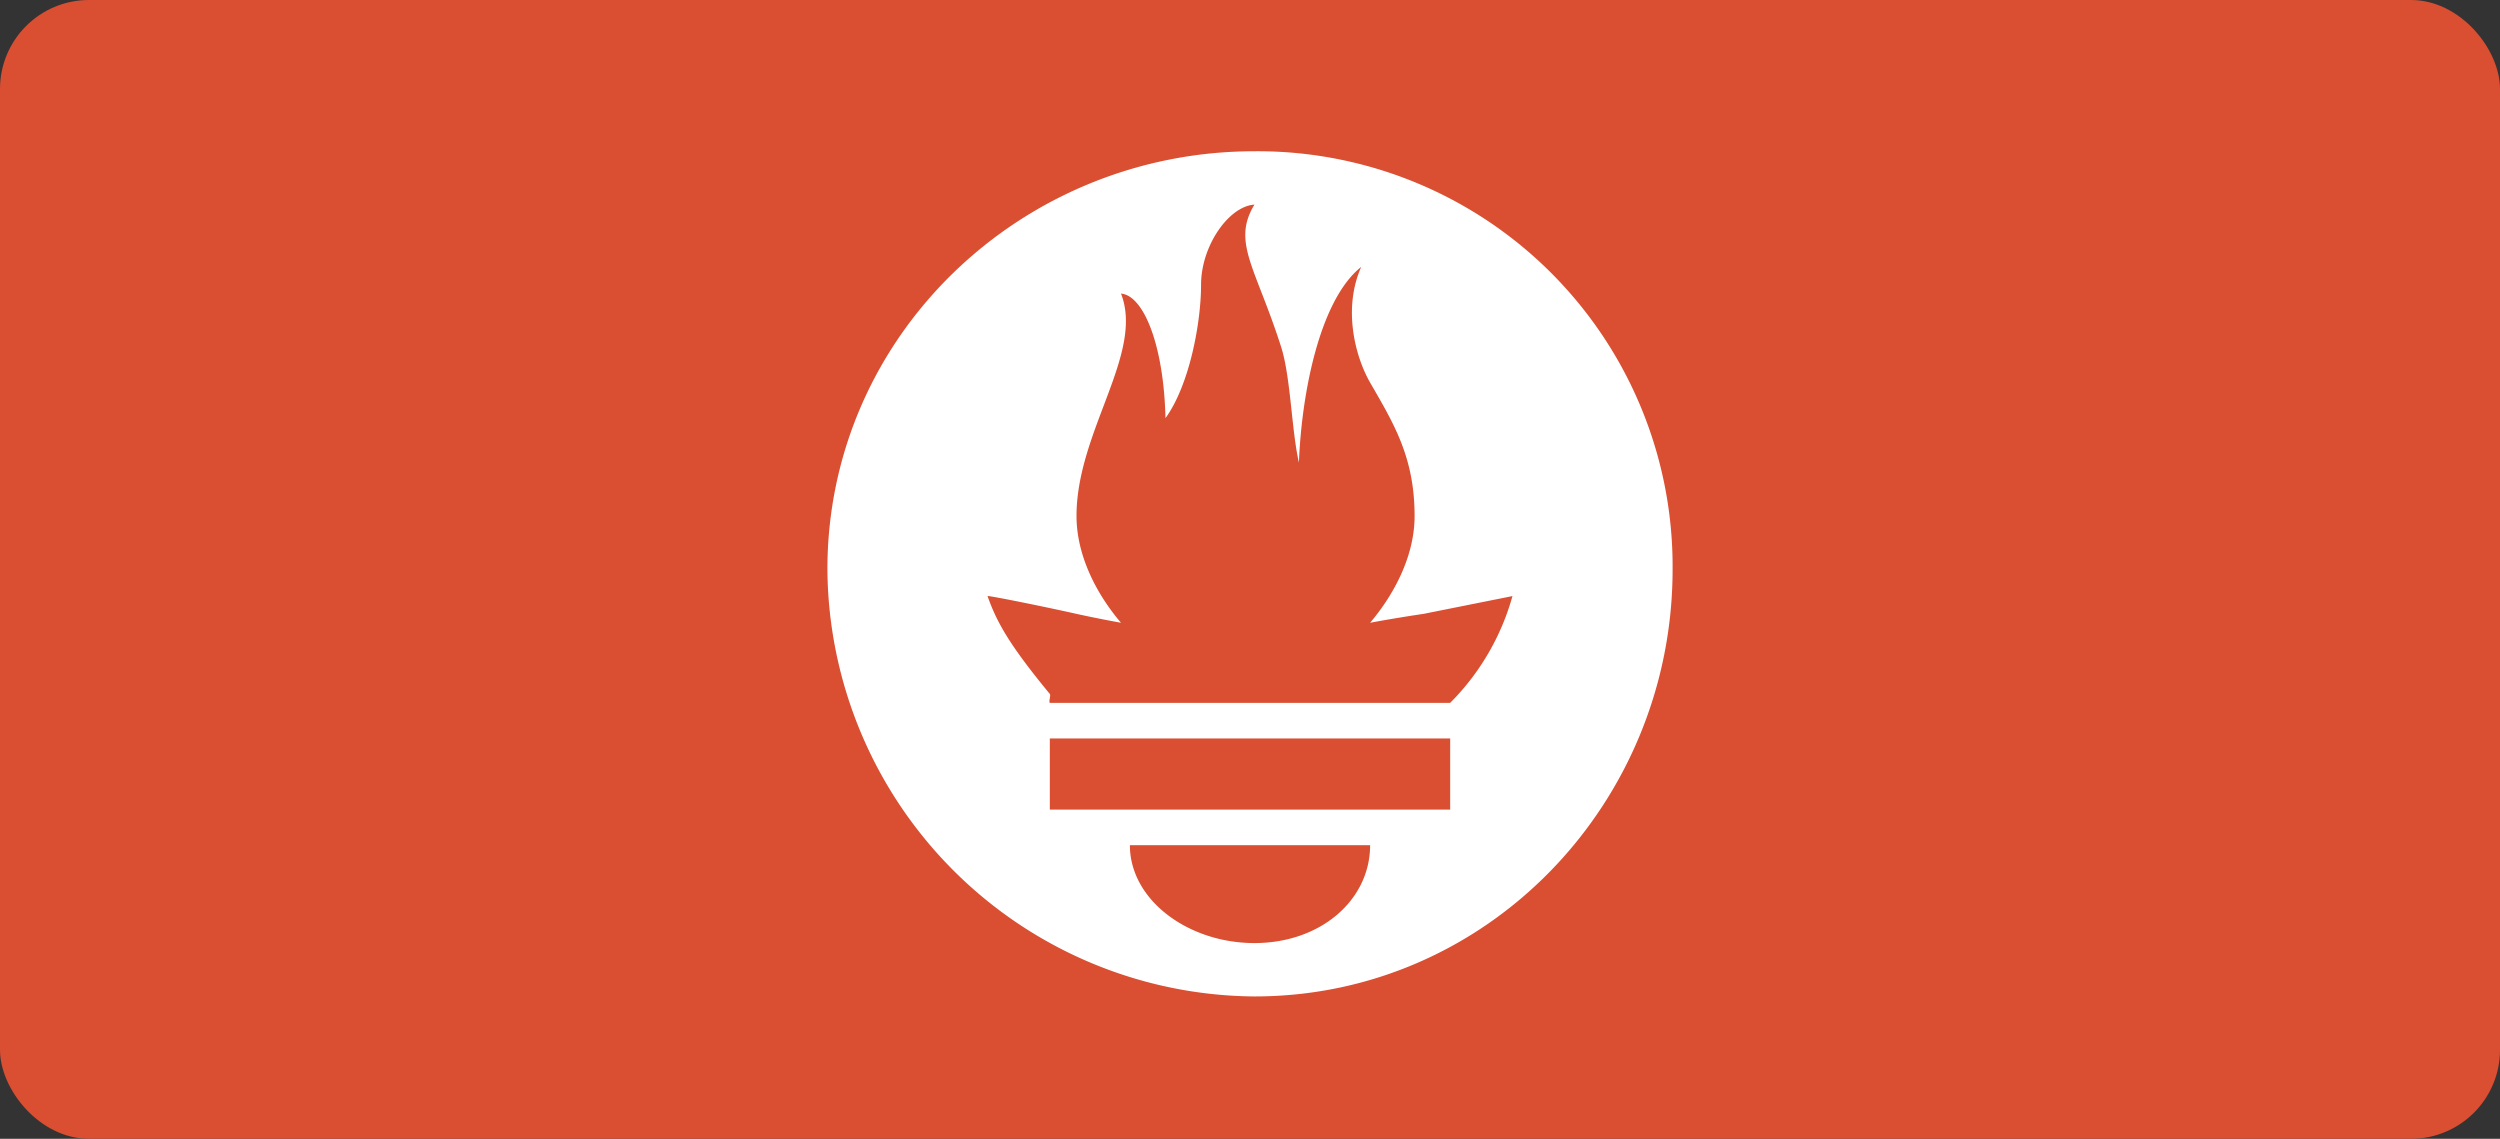 <svg xmlns="http://www.w3.org/2000/svg" width="281" height="128" viewBox="0 0 281 128">
  <rect x="0" y="0" width="281" height="128" fill="#333333" stroke="none"/>
  <g id="prometheus" transform="translate(-232 -163)">
    <rect id="box" width="281" height="128" rx="10" transform="translate(232 163)" fill="#da4e31"/>
    <g id="prometheus-2" data-name="prometheus" transform="translate(325 179.33)">
      <path id="Path_143" data-name="Path 143" d="M48,.67c-26.233,0-48,20.767-48,47a48.359,48.359,0,0,0,48,48c26.233,0,47-21.767,47-48a46.652,46.652,0,0,0-47-47Zm0,89c-7.464,0-14-4.852-14-11H61c0,6.148-5.536,11-13,11Zm22-15H25v-8H70v8Zm0-12H25c-.148-.17.143-.827,0-1-4.57-5.549-5.955-8.048-7-11-.018-.1,6.058,1.113,10,2,0,0,2.034.459,5,1-2.847-3.338-5-7.663-5-12,0-9.522,7.635-18.275,5-25,2.564.209,4.815,5.865,5,14,2.726-3.767,4-10.782,4-15,0-4.367,3.121-8.826,6-9-2.566,4.229.128,7.007,3,16,1.077,3.378,1.168,9.395,2,13,.276-7.488,2.25-18.228,7-22-2.1,4.75-.645,10.142,1,13,2.655,4.61,5,8.394,5,15,0,4.429-2.241,8.74-5,12,3.137-.588,6-1,6-1l10-2a27.345,27.345,0,0,1-7,12Z" fill="#fff"/>
    </g>
  </g>
</svg>
